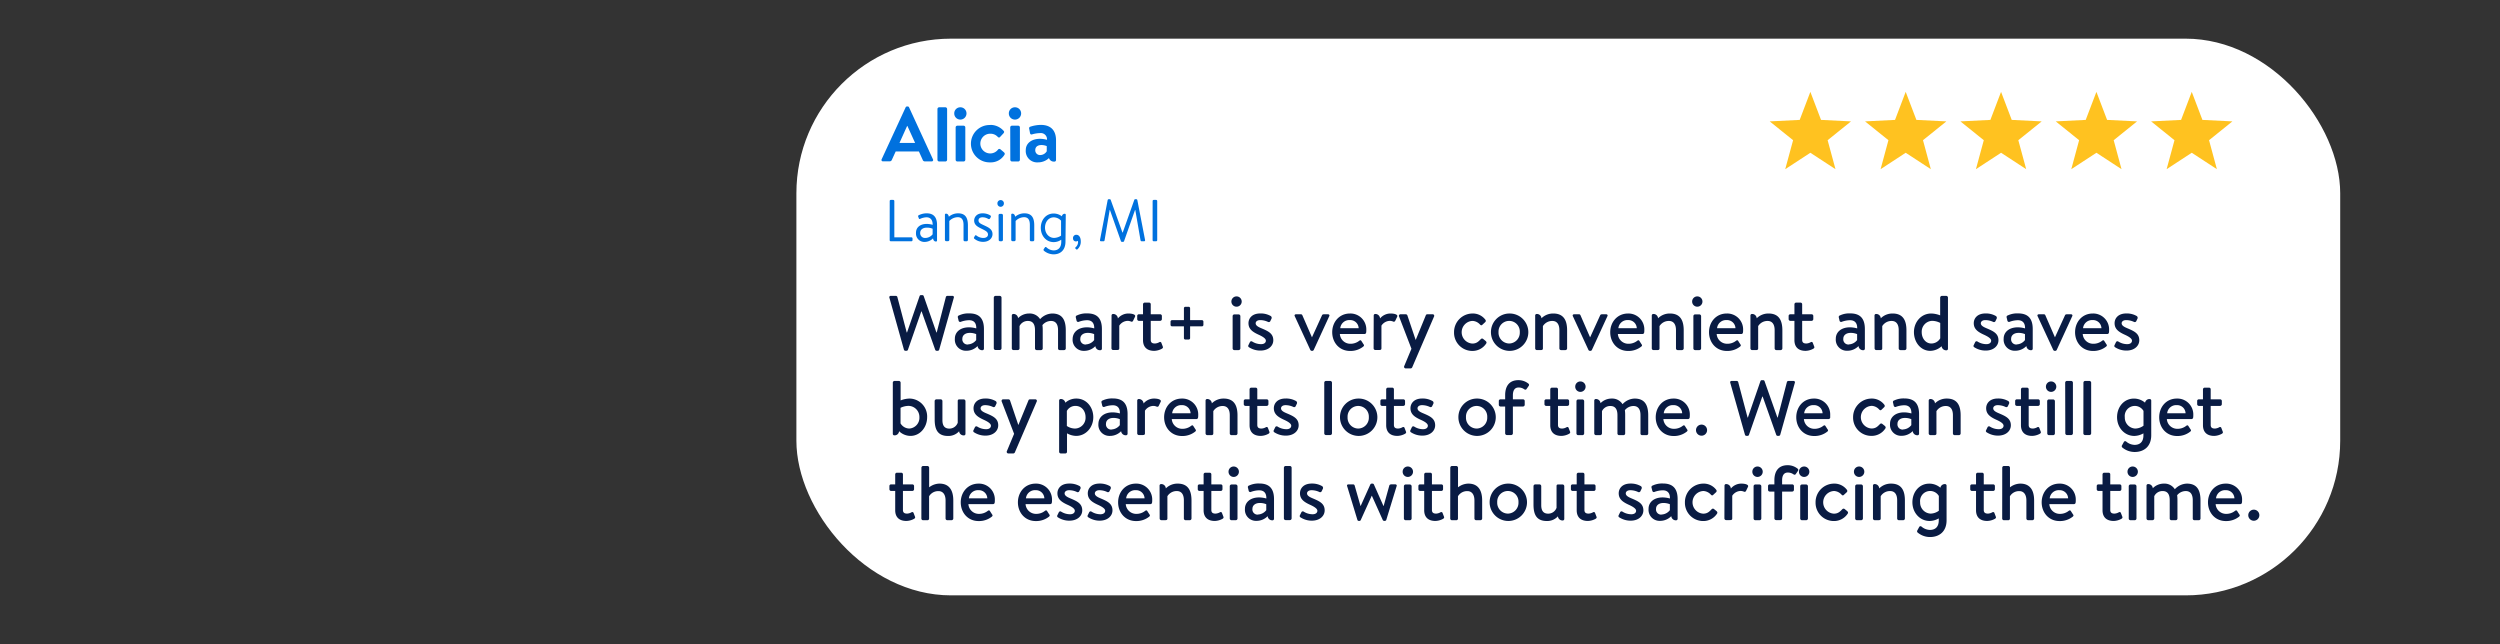 <svg xmlns="http://www.w3.org/2000/svg" viewBox="0 0 970 250"><rect x="0" y="0" width="970" height="250" fill="#333333" stroke="none"/><g id="Layer_2" data-name="Layer 2"><g id="_970x250_Reviews_Hero_G_F1" data-name="970x250_Reviews_Hero G_F1" style="isolation:isolate"><g id="Bubble"><g id="Content"><g id="BUBBLE-2" data-name="BUBBLE"><rect x="309" y="15" width="599" height="216" rx="60" fill="#fff"/></g><g id="Walmart_is_very_convenient_and_saves_busy_parents_lots_of_time" data-name="Walmart+ is very convenient and saves busy parents lots of time"><path d="M345.09,115.52a.52.52,0,0,1,.54-.72h2a.62.62,0,0,1,.54.42L351.81,129h.12l4.89-14.16a.54.54,0,0,1,.51-.33h.54a.54.54,0,0,1,.51.33L363.33,129h.12L367,115.22a.62.62,0,0,1,.54-.42h2a.52.52,0,0,1,.54.72l-5.67,20.16a.58.58,0,0,1-.54.42h-.48a.57.57,0,0,1-.51-.33l-5.28-14.91h-.15l-5.19,14.91a.57.57,0,0,1-.51.33h-.48a.58.58,0,0,1-.54-.42Z" fill="#091b43"/><path d="M376,127a10.66,10.66,0,0,1,2.79.42c.06-2.19-1-3.18-2.79-3.18a9.77,9.77,0,0,0-3.3.66.64.64,0,0,1-.78-.57l-.27-1.14a.63.63,0,0,1,.45-.81,8.52,8.52,0,0,1,4-.78c4.44,0,5.67,2.67,5.67,6.12v7.56a.59.59,0,0,1-.63.6,1.76,1.76,0,0,1-1.83-1.62,6,6,0,0,1-4.35,1.83,4.28,4.28,0,0,1-4.47-4.62C370.44,129,372.42,127,376,127Zm-.45,6.63a4.29,4.29,0,0,0,3.21-1.68v-2.31a6.3,6.3,0,0,0-2.52-.48c-1.62,0-2.85.84-2.85,2.28A2,2,0,0,0,375.54,133.67Z" fill="#091b43"/><path d="M385.59,115.46a.69.69,0,0,1,.66-.66h1.68a.71.71,0,0,1,.66.66v19.68a.69.69,0,0,1-.66.66h-1.68a.67.67,0,0,1-.66-.66Z" fill="#091b43"/><path d="M392.58,122.42a.59.59,0,0,1,.63-.6,1.75,1.75,0,0,1,1.8,1.62,6,6,0,0,1,4.32-1.8,4.74,4.74,0,0,1,4.23,2.19,6.59,6.59,0,0,1,4.68-2.19c4.23,0,5.28,2.94,5.28,6.54v7a.65.65,0,0,1-.66.66h-1.68a.63.63,0,0,1-.66-.66v-7.08c0-2.22-.84-3.57-2.73-3.57a4.32,4.32,0,0,0-3.33,1.62,13,13,0,0,1,.12,1.86v7.17a.66.66,0,0,1-.63.66h-1.71a.65.65,0,0,1-.66-.66v-7.08c0-2.25-.81-3.57-2.73-3.57a3.52,3.52,0,0,0-3.27,2v8.64a.69.69,0,0,1-.66.66h-1.68a.67.67,0,0,1-.66-.66Z" fill="#091b43"/><path d="M421.77,127a10.66,10.66,0,0,1,2.79.42c.06-2.19-1.05-3.18-2.79-3.18a9.77,9.77,0,0,0-3.3.66.64.64,0,0,1-.78-.57l-.27-1.14a.63.63,0,0,1,.45-.81,8.52,8.52,0,0,1,4-.78c4.44,0,5.67,2.67,5.67,6.12v7.56a.59.59,0,0,1-.63.6A1.76,1.76,0,0,1,425,134.3a6,6,0,0,1-4.35,1.83,4.28,4.28,0,0,1-4.47-4.62C416.22,129,418.2,127,421.77,127Zm-.45,6.63a4.29,4.29,0,0,0,3.21-1.68v-2.31a6.3,6.3,0,0,0-2.52-.48c-1.62,0-2.85.84-2.85,2.28A2,2,0,0,0,421.32,133.67Z" fill="#091b43"/><path d="M431.28,122.42a.59.59,0,0,1,.63-.6,1.82,1.82,0,0,1,1.83,1.74,5.27,5.27,0,0,1,4.11-1.92c1.32,0,3,.36,2.52,1.29l-.72,1.5a.6.6,0,0,1-.84.33,3.42,3.42,0,0,0-1.26-.27,4,4,0,0,0-3.27,1.86v8.79c0,.6-.39.66-1,.66h-1.38a.67.67,0,0,1-.66-.66Z" fill="#091b43"/><path d="M441.9,124.49a.67.67,0,0,1-.66-.66V122.6a.63.63,0,0,1,.66-.66h1.59v-3.87a.67.67,0,0,1,.66-.66h1.71a.64.64,0,0,1,.63.66v3.87h3.66a.65.65,0,0,1,.66.66v1.23a.69.69,0,0,1-.66.66h-3.66v7.38c0,1.17.75,1.41,1.65,1.41a3.85,3.85,0,0,0,1.68-.51.52.52,0,0,1,.81.3l.54,1.41c.15.36,0,.6-.33.81a6.6,6.6,0,0,1-3,.84c-3,0-4.35-1.68-4.35-4.14v-7.5Z" fill="#091b43"/><path d="M459.36,126.62h-4.62a.59.59,0,0,1-.57-.57v-1.26a.59.59,0,0,1,.57-.57h4.62v-4.65a.56.56,0,0,1,.57-.54h1.26a.56.56,0,0,1,.57.54v4.65h4.62a.56.56,0,0,1,.54.57v1.26a.56.56,0,0,1-.54.57h-4.62v4.59a.56.56,0,0,1-.57.54h-1.26a.56.56,0,0,1-.57-.54Z" fill="#091b43"/><path d="M477.78,117a2,2,0,0,1,2-2,2,2,0,1,1,0,4A2,2,0,0,1,477.78,117Zm.48,5.64a.69.69,0,0,1,.66-.66h1.68a.71.71,0,0,1,.66.66v12.54a.69.69,0,0,1-.66.66h-1.68a.67.67,0,0,1-.66-.66Z" fill="#091b43"/><path d="M484.59,134.72a.57.57,0,0,1-.24-.72l.63-1.29a.62.62,0,0,1,.9-.18,6.44,6.44,0,0,0,3.45,1c1.17,0,1.83-.57,1.83-1.35s-1.05-1.53-3-2.4c-2.13-1-3.75-2.1-3.75-4.38,0-1.74,1.23-3.78,4.59-3.78a7.74,7.74,0,0,1,4.05,1,.82.82,0,0,1,.3,1l-.48,1a.65.65,0,0,1-.9.27,7.19,7.19,0,0,0-3-.69c-1.2,0-1.77.6-1.77,1.23,0,.9,1,1.44,2.37,2,2.55,1.08,4.47,2,4.47,4.59,0,2.16-1.86,4-5,4A8,8,0,0,1,484.59,134.72Z" fill="#091b43"/><path d="M502.38,122.72c-.24-.42,0-.78.51-.78h1.83a.6.6,0,0,1,.6.39l3.69,8.49h.06l3.87-8.49c.18-.39.54-.39.93-.39h1.35c.51,0,.75.36.51.78l-6,13.05a.62.62,0,0,1-.57.36H509a.67.67,0,0,1-.6-.36Z" fill="#091b43"/><path d="M523.8,121.64a6.17,6.17,0,0,1,6.33,6.36c0,.24,0,.72-.06,1a.65.65,0,0,1-.63.6h-9.57a4.05,4.05,0,0,0,4.14,3.78,5.38,5.38,0,0,0,3.39-1.17c.3-.21.57-.3.81.06l.81,1.26c.24.3.36.57-.06.93a7.94,7.94,0,0,1-5.13,1.71c-4.2,0-6.93-3.3-6.93-7.26S519.63,121.64,523.8,121.64Zm3.36,5.7a3.27,3.27,0,0,0-3.42-3.15,3.52,3.52,0,0,0-3.72,3.15Z" fill="#091b43"/><path d="M533,122.42a.59.59,0,0,1,.63-.6,1.82,1.82,0,0,1,1.83,1.74,5.27,5.27,0,0,1,4.11-1.92c1.32,0,3,.36,2.52,1.29l-.72,1.5a.6.6,0,0,1-.84.33,3.42,3.42,0,0,0-1.26-.27,4,4,0,0,0-3.27,1.86v8.79c0,.6-.39.66-1,.66h-1.38a.67.67,0,0,1-.66-.66Z" fill="#091b43"/><path d="M542.85,122.84a.61.61,0,0,1,.6-.9h2a.69.69,0,0,1,.6.39l3.21,9.51h.06l3.9-9.51c.12-.33.39-.39.72-.39h1.86a.6.6,0,0,1,.6.9l-8.46,19.68a.7.7,0,0,1-.57.42h-1.92a.63.63,0,0,1-.6-.93l2.79-6.69Z" fill="#091b43"/><path d="M571.32,121.64a6.08,6.08,0,0,1,5,2.4.69.69,0,0,1-.12,1l-1.08,1c-.39.36-.66.09-.9-.15a4.18,4.18,0,0,0-2.85-1.38,4.4,4.4,0,0,0-.09,8.79c1.8,0,2.52-1,3.27-1.71a.64.64,0,0,1,.93-.06l.93.75c.33.3.48.63.24,1a6.33,6.33,0,0,1-5.4,2.88,7.07,7.07,0,0,1-7.08-7.23A7.2,7.2,0,0,1,571.32,121.64Z" fill="#091b43"/><path d="M585.57,121.64a7.25,7.25,0,1,1-7.08,7.2A7.19,7.19,0,0,1,585.57,121.64Zm0,11.64a4.2,4.2,0,0,0,4.11-4.44,4.13,4.13,0,1,0-8.25,0A4.2,4.2,0,0,0,585.57,133.28Z" fill="#091b43"/><path d="M595.65,122.42a.59.59,0,0,1,.63-.6,1.76,1.76,0,0,1,1.8,1.68,6.39,6.39,0,0,1,4.59-1.86c4.23,0,5.37,2.94,5.37,6.54v7a.69.69,0,0,1-.66.66H605.7a.67.67,0,0,1-.66-.66v-7.08c0-2.25-.93-3.57-2.73-3.57a4.22,4.22,0,0,0-3.66,2v8.64c0,.45-.24.66-.81.66h-1.53a.67.67,0,0,1-.66-.66Z" fill="#091b43"/><path d="M610.29,122.72c-.24-.42,0-.78.51-.78h1.83a.6.6,0,0,1,.6.39l3.69,8.49H617l3.87-8.49c.18-.39.54-.39.93-.39h1.35c.51,0,.75.36.51.78l-6,13.05a.62.62,0,0,1-.57.36h-.18a.67.67,0,0,1-.6-.36Z" fill="#091b43"/><path d="M631.71,121.64A6.17,6.17,0,0,1,638,128c0,.24,0,.72-.06,1a.65.65,0,0,1-.63.6h-9.57a4.05,4.05,0,0,0,4.14,3.78,5.38,5.38,0,0,0,3.39-1.17c.3-.21.57-.3.81.06l.81,1.26c.24.3.36.57-.06.93a7.94,7.94,0,0,1-5.13,1.71c-4.2,0-6.93-3.3-6.93-7.26S627.54,121.64,631.71,121.64Zm3.36,5.7a3.27,3.27,0,0,0-3.42-3.15,3.52,3.52,0,0,0-3.72,3.15Z" fill="#091b43"/><path d="M640.89,122.42a.59.59,0,0,1,.63-.6,1.76,1.76,0,0,1,1.8,1.68,6.39,6.39,0,0,1,4.59-1.86c4.23,0,5.37,2.94,5.37,6.54v7a.69.69,0,0,1-.66.66h-1.68a.67.67,0,0,1-.66-.66v-7.08c0-2.25-.93-3.57-2.73-3.57a4.22,4.22,0,0,0-3.66,2v8.64c0,.45-.24.66-.81.66h-1.53a.67.67,0,0,1-.66-.66Z" fill="#091b43"/><path d="M656.55,117a2,2,0,0,1,2-2,2,2,0,1,1,0,4A2,2,0,0,1,656.55,117Zm.48,5.64a.69.69,0,0,1,.66-.66h1.68a.71.71,0,0,1,.66.66v12.54a.69.69,0,0,1-.66.66h-1.68a.67.67,0,0,1-.66-.66Z" fill="#091b43"/><path d="M670,121.64a6.17,6.17,0,0,1,6.33,6.36c0,.24,0,.72-.06,1a.65.65,0,0,1-.63.6h-9.57a4.05,4.05,0,0,0,4.14,3.78,5.38,5.38,0,0,0,3.39-1.17c.3-.21.57-.3.81.06l.81,1.26c.24.3.36.57-.06.93a7.94,7.94,0,0,1-5.13,1.71c-4.2,0-6.93-3.3-6.93-7.26S665.82,121.64,670,121.64Zm3.36,5.7a3.27,3.27,0,0,0-3.42-3.15,3.52,3.52,0,0,0-3.72,3.15Z" fill="#091b43"/><path d="M679.17,122.42a.59.59,0,0,1,.63-.6,1.76,1.76,0,0,1,1.8,1.68,6.39,6.39,0,0,1,4.59-1.86c4.23,0,5.37,2.94,5.37,6.54v7a.69.69,0,0,1-.66.66h-1.68a.67.67,0,0,1-.66-.66v-7.08c0-2.25-.93-3.57-2.73-3.57a4.22,4.22,0,0,0-3.66,2v8.64c0,.45-.24.66-.81.66h-1.53a.67.67,0,0,1-.66-.66Z" fill="#091b43"/><path d="M694.65,124.49a.67.67,0,0,1-.66-.66V122.6a.63.63,0,0,1,.66-.66h1.59v-3.87a.67.67,0,0,1,.66-.66h1.71a.64.64,0,0,1,.63.66v3.87h3.66a.65.65,0,0,1,.66.66v1.23a.69.69,0,0,1-.66.66h-3.66v7.38c0,1.17.75,1.41,1.65,1.41a3.89,3.89,0,0,0,1.68-.51.52.52,0,0,1,.81.3l.54,1.41c.15.36,0,.6-.34.81a6.52,6.52,0,0,1-3,.84c-3,0-4.34-1.68-4.34-4.14v-7.5Z" fill="#091b43"/><path d="M717.8,127a10.56,10.56,0,0,1,2.79.42c.06-2.19-1.05-3.18-2.79-3.18a9.77,9.77,0,0,0-3.3.66.64.64,0,0,1-.78-.57l-.26-1.14a.63.63,0,0,1,.45-.81,8.43,8.43,0,0,1,4-.78c4.43,0,5.66,2.67,5.66,6.12v7.56a.59.59,0,0,1-.63.6,1.76,1.76,0,0,1-1.83-1.62,6,6,0,0,1-4.35,1.83,4.28,4.28,0,0,1-4.47-4.62C712.25,129,714.24,127,717.8,127Zm-.45,6.63a4.29,4.29,0,0,0,3.21-1.68v-2.31a6.3,6.3,0,0,0-2.52-.48c-1.62,0-2.84.84-2.84,2.28A2,2,0,0,0,717.35,133.67Z" fill="#091b43"/><path d="M727.31,122.42a.59.59,0,0,1,.63-.6,1.76,1.76,0,0,1,1.8,1.68,6.39,6.39,0,0,1,4.59-1.86c4.23,0,5.37,2.94,5.37,6.54v7a.69.69,0,0,1-.66.66h-1.68a.67.67,0,0,1-.66-.66v-7.08c0-2.25-.93-3.57-2.73-3.57a4.22,4.22,0,0,0-3.66,2v8.64c0,.45-.24.66-.81.66H728a.67.67,0,0,1-.66-.66Z" fill="#091b43"/><path d="M749.3,121.64a10,10,0,0,1,3.48.72v-6.9a.71.71,0,0,1,.66-.66h1.71a.69.69,0,0,1,.66.66v19.86a.59.59,0,0,1-.63.6,1.76,1.76,0,0,1-1.83-1.59,6.64,6.64,0,0,1-4.41,1.8c-3.66,0-6.33-3.3-6.33-7.26S745.46,121.64,749.3,121.64Zm.06,11.64a4,4,0,0,0,3.45-2V125.3a6.91,6.91,0,0,0-3.18-.81,4.2,4.2,0,0,0-4,4.38C745.61,131.21,747.14,133.28,749.36,133.28Z" fill="#091b43"/><path d="M766,134.72a.57.57,0,0,1-.24-.72l.63-1.29a.62.62,0,0,1,.9-.18,6.44,6.44,0,0,0,3.45,1c1.17,0,1.83-.57,1.83-1.35s-1.05-1.53-3-2.4c-2.13-1-3.75-2.1-3.75-4.38,0-1.74,1.23-3.78,4.59-3.78a7.74,7.74,0,0,1,4,1,.82.82,0,0,1,.3,1l-.48,1a.65.65,0,0,1-.9.27,7.19,7.19,0,0,0-3-.69c-1.2,0-1.77.6-1.77,1.23,0,.9,1,1.44,2.37,2,2.55,1.08,4.47,2,4.47,4.59,0,2.16-1.86,4-4.95,4A8,8,0,0,1,766,134.72Z" fill="#091b43"/><path d="M782.93,127a10.66,10.66,0,0,1,2.79.42c.06-2.19-1.05-3.18-2.79-3.18a9.77,9.77,0,0,0-3.3.66.64.64,0,0,1-.78-.57l-.27-1.14a.63.63,0,0,1,.45-.81,8.52,8.52,0,0,1,4-.78c4.44,0,5.67,2.67,5.67,6.12v7.56a.59.59,0,0,1-.63.6,1.76,1.76,0,0,1-1.83-1.62,6,6,0,0,1-4.35,1.83,4.28,4.28,0,0,1-4.47-4.62C777.38,129,779.36,127,782.93,127Zm-.45,6.63a4.29,4.29,0,0,0,3.21-1.68v-2.31a6.3,6.3,0,0,0-2.52-.48c-1.62,0-2.85.84-2.85,2.28A2,2,0,0,0,782.48,133.67Z" fill="#091b43"/><path d="M790.61,122.72c-.24-.42,0-.78.51-.78H793a.6.6,0,0,1,.6.39l3.69,8.49h.06l3.87-8.49c.18-.39.54-.39.93-.39h1.35c.51,0,.75.36.51.78l-6,13.05a.62.62,0,0,1-.57.36h-.18a.67.67,0,0,1-.6-.36Z" fill="#091b43"/><path d="M812,121.64a6.17,6.17,0,0,1,6.33,6.36c0,.24,0,.72-.06,1a.65.65,0,0,1-.63.6H808.1a4.05,4.05,0,0,0,4.14,3.78,5.38,5.38,0,0,0,3.39-1.17c.3-.21.57-.3.81.06l.81,1.26c.24.3.36.57-.06.93a7.94,7.94,0,0,1-5.13,1.71c-4.2,0-6.93-3.3-6.93-7.26S807.86,121.64,812,121.64Zm3.36,5.7a3.27,3.27,0,0,0-3.42-3.15,3.52,3.52,0,0,0-3.72,3.15Z" fill="#091b43"/><path d="M820.64,134.72a.57.57,0,0,1-.24-.72l.63-1.29a.62.62,0,0,1,.9-.18,6.44,6.44,0,0,0,3.45,1c1.17,0,1.83-.57,1.83-1.35s-1.05-1.53-3-2.4c-2.13-1-3.75-2.1-3.75-4.38,0-1.74,1.23-3.78,4.59-3.78a7.74,7.74,0,0,1,4,1,.82.82,0,0,1,.3,1l-.48,1a.65.65,0,0,1-.9.27,7.19,7.19,0,0,0-3-.69c-1.2,0-1.77.6-1.77,1.23,0,.9,1,1.44,2.37,2,2.55,1.08,4.47,2,4.47,4.59,0,2.16-1.86,4-4.95,4A8,8,0,0,1,820.64,134.72Z" fill="#091b43"/><path d="M346.41,148.46a.69.69,0,0,1,.66-.66h1.71a.71.71,0,0,1,.66.66v6.9a10,10,0,0,1,3.48-.72,6.94,6.94,0,0,1,6.81,7.23c0,4-2.82,7.26-6.45,7.26a6.43,6.43,0,0,1-4.44-1.83,1.73,1.73,0,0,1-1.8,1.62.59.59,0,0,1-.63-.6Zm3,15.81a4,4,0,0,0,3.42,2,4.17,4.17,0,0,0,3.9-4.41,4.3,4.3,0,0,0-4.14-4.38,7.33,7.33,0,0,0-3.18.75Z" fill="#091b43"/><path d="M362.64,155.6a.71.71,0,0,1,.66-.66H365a.69.69,0,0,1,.66.66V163c0,2.28.93,3.3,2.7,3.3a3.43,3.43,0,0,0,3.24-2.28v-8.4c0-.57.27-.66.78-.66h1.53a.71.71,0,0,1,.69.66v12.72a.59.59,0,0,1-.63.6,1.76,1.76,0,0,1-1.83-1.62,5.57,5.57,0,0,1-4.32,1.83c-4.14,0-5.16-2.73-5.16-6.36Z" fill="#091b43"/><path d="M377.91,167.72a.57.57,0,0,1-.24-.72l.63-1.29a.62.62,0,0,1,.9-.18,6.44,6.44,0,0,0,3.45,1c1.17,0,1.83-.57,1.83-1.35s-1.05-1.53-3-2.4c-2.13-1-3.75-2.1-3.75-4.38,0-1.74,1.23-3.78,4.59-3.78a7.74,7.74,0,0,1,4,1,.82.82,0,0,1,.3,1l-.48,1a.65.65,0,0,1-.9.27,7.19,7.19,0,0,0-3-.69c-1.2,0-1.77.6-1.77,1.23,0,.9,1,1.44,2.37,2,2.55,1.08,4.47,2,4.47,4.59,0,2.16-1.86,4-4.95,4A8,8,0,0,1,377.91,167.72Z" fill="#091b43"/><path d="M388.68,155.84a.61.61,0,0,1,.6-.9h2a.69.69,0,0,1,.6.39l3.21,9.51h.06l3.9-9.51c.12-.33.39-.39.72-.39h1.86a.6.6,0,0,1,.6.9l-8.46,19.68a.7.7,0,0,1-.57.42h-1.92a.63.63,0,0,1-.6-.93l2.79-6.69Z" fill="#091b43"/><path d="M414,175.28a.65.65,0,0,1-.72.66h-1.68a.67.67,0,0,1-.66-.66V155.42a.59.59,0,0,1,.63-.6,1.73,1.73,0,0,1,1.77,1.44,6.32,6.32,0,0,1,4.32-1.62c3.81,0,6.54,3.27,6.54,7.23s-2.88,7.26-6.66,7.26a7.5,7.5,0,0,1-3.54-1Zm-.06-10a5.81,5.81,0,0,0,3.21,1,4.2,4.2,0,0,0,4.05-4.41c0-2.46-1.56-4.38-3.93-4.38a3.77,3.77,0,0,0-3.33,1.95Z" fill="#091b43"/><path d="M431.73,160a10.66,10.66,0,0,1,2.79.42c.06-2.19-1-3.18-2.79-3.18a9.77,9.77,0,0,0-3.3.66.64.64,0,0,1-.78-.57l-.27-1.14a.63.63,0,0,1,.45-.81,8.52,8.52,0,0,1,4-.78c4.44,0,5.67,2.67,5.67,6.12v7.56a.59.59,0,0,1-.63.6A1.76,1.76,0,0,1,435,167.3a6,6,0,0,1-4.35,1.83,4.28,4.28,0,0,1-4.47-4.62C426.18,162,428.16,160,431.73,160Zm-.45,6.63a4.29,4.29,0,0,0,3.21-1.68v-2.31a6.3,6.3,0,0,0-2.52-.48c-1.62,0-2.85.84-2.85,2.28A2,2,0,0,0,431.28,166.67Z" fill="#091b43"/><path d="M441.24,155.42a.59.59,0,0,1,.63-.6,1.82,1.82,0,0,1,1.83,1.74,5.27,5.27,0,0,1,4.11-1.92c1.32,0,3,.36,2.52,1.29l-.72,1.5a.6.6,0,0,1-.84.33,3.42,3.42,0,0,0-1.26-.27,4,4,0,0,0-3.27,1.86v8.79c0,.6-.39.66-1,.66H441.9a.67.67,0,0,1-.66-.66Z" fill="#091b43"/><path d="M458.58,154.64a6.17,6.17,0,0,1,6.33,6.36c0,.24,0,.72-.06,1a.65.65,0,0,1-.63.6h-9.57a4.05,4.05,0,0,0,4.14,3.78,5.38,5.38,0,0,0,3.39-1.17c.3-.21.57-.3.81.06l.81,1.26c.24.3.36.57-.06.93a7.94,7.94,0,0,1-5.13,1.71c-4.2,0-6.93-3.3-6.93-7.26S454.41,154.64,458.58,154.64Zm3.36,5.7a3.27,3.27,0,0,0-3.42-3.15,3.52,3.52,0,0,0-3.72,3.15Z" fill="#091b43"/><path d="M467.76,155.42a.59.59,0,0,1,.63-.6,1.76,1.76,0,0,1,1.8,1.68,6.39,6.39,0,0,1,4.59-1.86c4.23,0,5.37,2.94,5.37,6.54v7a.69.69,0,0,1-.66.66h-1.68a.67.67,0,0,1-.66-.66v-7.08c0-2.25-.93-3.57-2.73-3.57a4.22,4.22,0,0,0-3.66,2v8.64c0,.45-.24.66-.81.66h-1.53a.67.67,0,0,1-.66-.66Z" fill="#091b43"/><path d="M483.24,157.49a.67.67,0,0,1-.66-.66V155.6a.63.63,0,0,1,.66-.66h1.59v-3.87a.67.67,0,0,1,.66-.66h1.71a.64.64,0,0,1,.63.66v3.87h3.66a.65.65,0,0,1,.66.66v1.23a.69.69,0,0,1-.66.66h-3.66v7.38c0,1.17.75,1.41,1.65,1.41a3.85,3.85,0,0,0,1.68-.51.52.52,0,0,1,.81.3l.54,1.41c.15.36,0,.6-.33.81a6.6,6.6,0,0,1-3,.84c-3,0-4.35-1.68-4.35-4.14v-7.5Z" fill="#091b43"/><path d="M494.43,167.72a.57.57,0,0,1-.24-.72l.63-1.29a.62.62,0,0,1,.9-.18,6.44,6.44,0,0,0,3.45,1c1.17,0,1.83-.57,1.83-1.35s-1.05-1.53-3-2.4c-2.13-1-3.75-2.1-3.75-4.38,0-1.74,1.23-3.78,4.59-3.78a7.74,7.74,0,0,1,4.05,1,.82.82,0,0,1,.3,1l-.48,1a.65.65,0,0,1-.9.27,7.19,7.19,0,0,0-3-.69c-1.2,0-1.77.6-1.77,1.23,0,.9,1,1.44,2.37,2,2.55,1.08,4.47,2,4.47,4.59,0,2.16-1.86,4-4.95,4A8,8,0,0,1,494.43,167.72Z" fill="#091b43"/><path d="M513.81,148.46a.69.69,0,0,1,.66-.66h1.68a.71.71,0,0,1,.66.66v19.68a.69.69,0,0,1-.66.66h-1.68a.67.67,0,0,1-.66-.66Z" fill="#091b43"/><path d="M527,154.64a7.25,7.25,0,1,1-7.08,7.2A7.19,7.19,0,0,1,527,154.64Zm0,11.64a4.2,4.2,0,0,0,4.11-4.44,4.13,4.13,0,1,0-8.25,0A4.2,4.2,0,0,0,527,166.28Z" fill="#091b43"/><path d="M536.25,157.49a.67.67,0,0,1-.66-.66V155.6a.63.63,0,0,1,.66-.66h1.59v-3.87a.67.67,0,0,1,.66-.66h1.71a.64.64,0,0,1,.63.66v3.87h3.66a.65.65,0,0,1,.66.66v1.23a.69.69,0,0,1-.66.66h-3.66v7.38c0,1.17.75,1.41,1.65,1.41a3.85,3.85,0,0,0,1.68-.51.52.52,0,0,1,.81.3l.54,1.41c.15.36,0,.6-.33.81a6.6,6.6,0,0,1-3,.84c-3,0-4.35-1.68-4.35-4.14v-7.5Z" fill="#091b43"/><path d="M547.44,167.72a.57.57,0,0,1-.24-.72l.63-1.29a.62.62,0,0,1,.9-.18,6.44,6.44,0,0,0,3.45,1c1.17,0,1.83-.57,1.83-1.35s-1-1.53-3-2.4c-2.13-1-3.75-2.1-3.75-4.38,0-1.74,1.23-3.78,4.59-3.78a7.74,7.74,0,0,1,4,1,.82.82,0,0,1,.3,1l-.48,1a.65.65,0,0,1-.9.27,7.19,7.19,0,0,0-3-.69c-1.2,0-1.77.6-1.77,1.23,0,.9,1,1.44,2.37,2,2.55,1.08,4.47,2,4.47,4.59,0,2.16-1.86,4-5,4A8,8,0,0,1,547.44,167.72Z" fill="#091b43"/><path d="M572.94,154.64a7.25,7.25,0,1,1-7.08,7.2A7.19,7.19,0,0,1,572.94,154.64Zm0,11.64a4.2,4.2,0,0,0,4.11-4.44,4.13,4.13,0,1,0-8.25,0A4.2,4.2,0,0,0,572.94,166.28Z" fill="#091b43"/><path d="M584,157.73h-1.8a.67.67,0,0,1-.66-.66V155.6a.63.63,0,0,1,.66-.66H584v-1.59c0-3.72,1.77-5.85,5.13-5.85a6.12,6.12,0,0,1,3.93,1.38.61.61,0,0,1,.12.78l-.87,1.26c-.21.33-.54.36-.9.12a3.68,3.68,0,0,0-2.22-.69c-1.56,0-2.19,1.26-2.19,3v1.59h3.93a.65.65,0,0,1,.66.66v1.47a.69.69,0,0,1-.66.66H587v10.41a.69.69,0,0,1-.66.66h-1.68a.69.69,0,0,1-.66-.66Z" fill="#091b43"/><path d="M599.91,157.49a.67.67,0,0,1-.66-.66V155.6a.63.63,0,0,1,.66-.66h1.59v-3.87a.67.67,0,0,1,.66-.66h1.71a.64.64,0,0,1,.63.66v3.87h3.66a.65.65,0,0,1,.66.66v1.23a.69.69,0,0,1-.66.66H604.5v7.38c0,1.17.75,1.41,1.65,1.41a3.85,3.85,0,0,0,1.68-.51.52.52,0,0,1,.81.3l.54,1.41c.15.36,0,.6-.33.81a6.6,6.6,0,0,1-3,.84c-3,0-4.35-1.68-4.35-4.14v-7.5Z" fill="#091b43"/><path d="M611.19,150a2,2,0,0,1,2-2,2,2,0,1,1,0,4.05A2,2,0,0,1,611.19,150Zm.48,5.64a.69.69,0,0,1,.66-.66H614a.71.71,0,0,1,.66.66v12.54a.69.69,0,0,1-.66.66h-1.68a.67.67,0,0,1-.66-.66Z" fill="#091b43"/><path d="M618.57,155.42a.59.59,0,0,1,.63-.6,1.75,1.75,0,0,1,1.8,1.62,6,6,0,0,1,4.32-1.8,4.74,4.74,0,0,1,4.23,2.19,6.59,6.59,0,0,1,4.68-2.19c4.23,0,5.28,2.94,5.28,6.54v7a.65.65,0,0,1-.66.66h-1.68a.63.63,0,0,1-.66-.66v-7.08c0-2.22-.84-3.57-2.73-3.57a4.32,4.32,0,0,0-3.33,1.62,13,13,0,0,1,.12,1.86v7.17a.66.66,0,0,1-.63.66h-1.71a.65.65,0,0,1-.66-.66v-7.08c0-2.25-.81-3.57-2.73-3.57a3.52,3.52,0,0,0-3.27,2v8.64a.69.69,0,0,1-.66.66h-1.68a.67.67,0,0,1-.66-.66Z" fill="#091b43"/><path d="M649.32,154.64a6.17,6.17,0,0,1,6.33,6.36c0,.24,0,.72-.06,1a.65.65,0,0,1-.63.6h-9.57a4.05,4.05,0,0,0,4.14,3.78,5.38,5.38,0,0,0,3.39-1.17c.3-.21.57-.3.81.06l.81,1.26c.24.3.36.57-.06.93a7.94,7.94,0,0,1-5.13,1.71c-4.2,0-6.93-3.3-6.93-7.26S645.15,154.64,649.32,154.64Zm3.36,5.7a3.27,3.27,0,0,0-3.42-3.15,3.52,3.52,0,0,0-3.72,3.15Z" fill="#091b43"/><path d="M660.15,164.75a2.15,2.15,0,1,1-2.1,2.16A2.15,2.15,0,0,1,660.15,164.75Z" fill="#091b43"/><path d="M671.34,148.52a.52.52,0,0,1,.54-.72h2a.62.62,0,0,1,.54.42L678.06,162h.12l4.89-14.16a.54.54,0,0,1,.51-.33h.54a.54.54,0,0,1,.51.33l5,14.16h.12l3.57-13.77a.62.62,0,0,1,.54-.42h2a.52.52,0,0,1,.54.72l-5.67,20.16a.59.59,0,0,1-.54.42h-.48a.57.57,0,0,1-.51-.33l-5.28-14.91h-.15l-5.19,14.91a.57.57,0,0,1-.51.33h-.48a.58.58,0,0,1-.54-.42Z" fill="#091b43"/><path d="M703.8,154.64a6.17,6.17,0,0,1,6.32,6.36c0,.24,0,.72,0,1a.65.65,0,0,1-.63.6h-9.57a4.05,4.05,0,0,0,4.14,3.78,5.38,5.38,0,0,0,3.39-1.17c.3-.21.57-.3.81.06l.81,1.26c.24.3.36.57-.06.93a7.94,7.94,0,0,1-5.13,1.71c-4.2,0-6.93-3.3-6.93-7.26S699.63,154.64,703.8,154.64Zm3.36,5.7a3.27,3.27,0,0,0-3.42-3.15,3.52,3.52,0,0,0-3.72,3.15Z" fill="#091b43"/><path d="M726.12,154.64a6.08,6.08,0,0,1,5,2.4.7.7,0,0,1-.12,1L730,159c-.4.36-.67.09-.91-.15a4.15,4.15,0,0,0-2.84-1.38,4.4,4.4,0,0,0-.09,8.79c1.8,0,2.51-1,3.26-1.71a.64.64,0,0,1,.93-.06l.94.75c.33.3.47.63.23,1a6.31,6.31,0,0,1-5.4,2.88A7.06,7.06,0,0,1,719,161.9,7.2,7.2,0,0,1,726.12,154.64Z" fill="#091b43"/><path d="M738.83,160a10.66,10.66,0,0,1,2.79.42c.06-2.19-1-3.18-2.79-3.18a9.7,9.7,0,0,0-3.29.66.65.65,0,0,1-.79-.57l-.26-1.14a.62.62,0,0,1,.44-.81,8.52,8.52,0,0,1,4-.78c4.44,0,5.67,2.67,5.67,6.12v7.56a.59.59,0,0,1-.63.6,1.77,1.77,0,0,1-1.83-1.62,6,6,0,0,1-4.35,1.83,4.27,4.27,0,0,1-4.46-4.62C733.29,162,735.26,160,738.83,160Zm-.45,6.63a4.29,4.29,0,0,0,3.21-1.68v-2.31a6.23,6.23,0,0,0-2.51-.48c-1.62,0-2.86.84-2.86,2.28A2,2,0,0,0,738.38,166.67Z" fill="#091b43"/><path d="M748.34,155.42a.59.59,0,0,1,.63-.6,1.76,1.76,0,0,1,1.8,1.68,6.39,6.39,0,0,1,4.59-1.86c4.23,0,5.37,2.94,5.37,6.54v7a.69.69,0,0,1-.66.66h-1.68a.67.67,0,0,1-.66-.66v-7.08c0-2.25-.93-3.57-2.73-3.57a4.22,4.22,0,0,0-3.66,2v8.64c0,.45-.24.66-.81.66H749a.67.67,0,0,1-.66-.66Z" fill="#091b43"/><path d="M770.81,167.72a.57.57,0,0,1-.24-.72l.63-1.29a.62.62,0,0,1,.9-.18,6.44,6.44,0,0,0,3.45,1c1.17,0,1.83-.57,1.83-1.35s-1-1.53-3-2.4c-2.13-1-3.75-2.1-3.75-4.38,0-1.74,1.23-3.78,4.59-3.78a7.74,7.74,0,0,1,4,1,.82.82,0,0,1,.3,1l-.48,1a.65.65,0,0,1-.9.27,7.19,7.19,0,0,0-3-.69c-1.2,0-1.77.6-1.77,1.23,0,.9,1,1.44,2.37,2,2.55,1.08,4.47,2,4.47,4.59,0,2.16-1.86,4-5,4A8,8,0,0,1,770.81,167.72Z" fill="#091b43"/><path d="M782.54,157.49a.67.67,0,0,1-.66-.66V155.6a.63.63,0,0,1,.66-.66h1.59v-3.87a.67.67,0,0,1,.66-.66h1.71a.64.64,0,0,1,.63.66v3.87h3.66a.65.65,0,0,1,.66.66v1.23a.69.69,0,0,1-.66.66h-3.66v7.38c0,1.17.75,1.41,1.65,1.41a3.85,3.85,0,0,0,1.68-.51.52.52,0,0,1,.81.3l.54,1.41c.15.36,0,.6-.33.81a6.6,6.6,0,0,1-3,.84c-3,0-4.35-1.68-4.35-4.14v-7.5Z" fill="#091b43"/><path d="M793.82,150a2,2,0,0,1,2-2,2,2,0,1,1,0,4.05A2,2,0,0,1,793.82,150Zm.48,5.64a.69.69,0,0,1,.66-.66h1.68a.71.71,0,0,1,.66.66v12.54a.69.69,0,0,1-.66.66H795a.67.67,0,0,1-.66-.66Z" fill="#091b43"/><path d="M801.29,148.46a.69.69,0,0,1,.66-.66h1.68a.71.71,0,0,1,.66.66v19.68a.69.69,0,0,1-.66.66H802a.67.67,0,0,1-.66-.66Z" fill="#091b43"/><path d="M808.37,148.46a.69.69,0,0,1,.66-.66h1.68a.71.71,0,0,1,.66.66v19.68a.69.69,0,0,1-.66.66H809a.67.67,0,0,1-.66-.66Z" fill="#091b43"/><path d="M834.68,168.89c0,4.32-2.79,6.48-6.42,6.48a7.49,7.49,0,0,1-4.8-1.74.64.64,0,0,1-.15-.78l.72-1.32a.59.59,0,0,1,.93-.21,5.21,5.21,0,0,0,3.24,1.29c1.83,0,3.45-.9,3.45-3.72v-.75a7.39,7.39,0,0,1-3.54,1c-3.78,0-6.69-3.21-6.69-7.26s2.73-7.23,6.54-7.23a6.59,6.59,0,0,1,4.32,1.59,1.73,1.73,0,0,1,1.77-1.41.59.59,0,0,1,.63.6Zm-6.21-2.61a5.64,5.64,0,0,0,3.21-1.11v-5.73a3.91,3.91,0,0,0-7.26,2.43A4.27,4.27,0,0,0,828.47,166.28Z" fill="#091b43"/><path d="M844.64,154.64A6.17,6.17,0,0,1,851,161c0,.24,0,.72-.06,1a.65.65,0,0,1-.63.6h-9.57a4.05,4.05,0,0,0,4.14,3.78,5.38,5.38,0,0,0,3.39-1.17c.3-.21.57-.3.81.06l.81,1.26c.24.3.36.57-.06.93a7.94,7.94,0,0,1-5.13,1.71c-4.2,0-6.93-3.3-6.93-7.26S840.47,154.64,844.64,154.64Zm3.36,5.7a3.27,3.27,0,0,0-3.42-3.15,3.52,3.52,0,0,0-3.72,3.15Z" fill="#091b43"/><path d="M853.16,157.49a.67.67,0,0,1-.66-.66V155.6a.63.63,0,0,1,.66-.66h1.59v-3.87a.67.67,0,0,1,.66-.66h1.71a.64.64,0,0,1,.63.66v3.87h3.66a.65.65,0,0,1,.66.66v1.23a.69.69,0,0,1-.66.66h-3.66v7.38c0,1.17.75,1.41,1.65,1.41a3.85,3.85,0,0,0,1.68-.51.52.52,0,0,1,.81.3l.54,1.41c.15.36,0,.6-.33.81a6.6,6.6,0,0,1-3,.84c-3,0-4.35-1.68-4.35-4.14v-7.5Z" fill="#091b43"/><path d="M345.75,190.49a.67.67,0,0,1-.66-.66V188.6a.63.63,0,0,1,.66-.66h1.59v-3.87a.67.67,0,0,1,.66-.66h1.71a.64.64,0,0,1,.63.66v3.87H354a.65.65,0,0,1,.66.66v1.23a.69.69,0,0,1-.66.66h-3.66v7.38c0,1.17.75,1.41,1.65,1.41a3.85,3.85,0,0,0,1.68-.51.52.52,0,0,1,.81.3l.54,1.41c.15.36,0,.6-.33.81a6.6,6.6,0,0,1-3,.84c-3,0-4.35-1.68-4.35-4.14v-7.5Z" fill="#091b43"/><path d="M357.51,181.46a.69.69,0,0,1,.66-.66h1.68a.71.71,0,0,1,.66.66v7.62a6.7,6.7,0,0,1,4-1.44c3.93,0,5.37,2.76,5.37,6.54v7a.69.69,0,0,1-.66.66h-1.68a.67.67,0,0,1-.66-.66v-7c0-2.28-1-3.63-2.76-3.63a4.13,4.13,0,0,0-3.63,2v8.64a.64.64,0,0,1-.69.66h-1.65a.67.67,0,0,1-.66-.66Z" fill="#091b43"/><path d="M379.71,187.64A6.17,6.17,0,0,1,386,194c0,.24,0,.72-.06,1a.65.65,0,0,1-.63.6h-9.57a4.05,4.05,0,0,0,4.14,3.78,5.38,5.38,0,0,0,3.39-1.17c.3-.21.57-.3.81.06l.81,1.26c.24.3.36.57-.06.93a7.94,7.94,0,0,1-5.13,1.71c-4.2,0-6.93-3.3-6.93-7.26S375.54,187.64,379.71,187.64Zm3.36,5.7a3.27,3.27,0,0,0-3.42-3.15,3.52,3.52,0,0,0-3.72,3.15Z" fill="#091b43"/><path d="M401.85,187.64a6.17,6.17,0,0,1,6.33,6.36c0,.24,0,.72-.06,1a.65.65,0,0,1-.63.6h-9.57a4.05,4.05,0,0,0,4.14,3.78,5.38,5.38,0,0,0,3.39-1.17c.3-.21.57-.3.81.06l.81,1.26c.24.3.36.57-.06.93a7.94,7.94,0,0,1-5.13,1.71c-4.2,0-6.93-3.3-6.93-7.26S397.68,187.64,401.85,187.64Zm3.36,5.7a3.27,3.27,0,0,0-3.42-3.15,3.52,3.52,0,0,0-3.72,3.15Z" fill="#091b43"/><path d="M410.46,200.72a.57.57,0,0,1-.24-.72l.63-1.29a.62.62,0,0,1,.9-.18,6.44,6.44,0,0,0,3.45,1c1.17,0,1.83-.57,1.83-1.35s-1-1.53-3-2.4c-2.13-1-3.75-2.1-3.75-4.38,0-1.74,1.23-3.78,4.59-3.78a7.74,7.74,0,0,1,4.05,1,.82.82,0,0,1,.3,1l-.48,1a.65.65,0,0,1-.9.27,7.19,7.19,0,0,0-3-.69c-1.2,0-1.77.6-1.77,1.23,0,.9,1,1.44,2.37,2,2.55,1.08,4.47,2,4.47,4.59,0,2.16-1.86,4-5,4A8,8,0,0,1,410.46,200.72Z" fill="#091b43"/><path d="M422.28,200.72A.57.57,0,0,1,422,200l.63-1.29a.62.62,0,0,1,.9-.18,6.44,6.44,0,0,0,3.45,1c1.17,0,1.83-.57,1.83-1.35s-1.05-1.53-3-2.4c-2.13-1-3.75-2.1-3.75-4.38,0-1.74,1.23-3.78,4.59-3.78a7.74,7.74,0,0,1,4,1,.82.82,0,0,1,.3,1l-.48,1a.65.65,0,0,1-.9.27,7.19,7.19,0,0,0-3-.69c-1.2,0-1.77.6-1.77,1.23,0,.9,1,1.44,2.37,2,2.55,1.08,4.47,2,4.47,4.59,0,2.16-1.86,4-5,4A8,8,0,0,1,422.28,200.72Z" fill="#091b43"/><path d="M440.73,187.64a6.17,6.17,0,0,1,6.33,6.36c0,.24,0,.72-.06,1a.65.65,0,0,1-.63.6H436.8a4.05,4.05,0,0,0,4.14,3.78,5.38,5.38,0,0,0,3.39-1.17c.3-.21.57-.3.81.06l.81,1.26c.24.3.36.57-.06.93a7.94,7.94,0,0,1-5.13,1.71c-4.2,0-6.93-3.3-6.93-7.26S436.56,187.64,440.73,187.64Zm3.36,5.7a3.27,3.27,0,0,0-3.42-3.15,3.52,3.52,0,0,0-3.72,3.15Z" fill="#091b43"/><path d="M449.91,188.42a.59.59,0,0,1,.63-.6,1.76,1.76,0,0,1,1.8,1.68,6.39,6.39,0,0,1,4.59-1.86c4.23,0,5.37,2.94,5.37,6.54v7a.69.69,0,0,1-.66.66H460a.67.67,0,0,1-.66-.66v-7.08c0-2.25-.93-3.57-2.73-3.57a4.22,4.22,0,0,0-3.66,2v8.64c0,.45-.24.66-.81.66h-1.53a.67.67,0,0,1-.66-.66Z" fill="#091b43"/><path d="M465.39,190.49a.67.67,0,0,1-.66-.66V188.6a.63.63,0,0,1,.66-.66H467v-3.87a.67.67,0,0,1,.66-.66h1.71a.64.64,0,0,1,.63.66v3.87h3.66a.65.65,0,0,1,.66.66v1.23a.69.69,0,0,1-.66.66H470v7.38c0,1.17.75,1.41,1.65,1.41a3.85,3.85,0,0,0,1.68-.51.52.52,0,0,1,.81.3l.54,1.41c.15.36,0,.6-.33.81a6.6,6.6,0,0,1-3,.84c-3,0-4.35-1.68-4.35-4.14v-7.5Z" fill="#091b43"/><path d="M476.67,183a2,2,0,0,1,2-2,2,2,0,1,1,0,4.05A2,2,0,0,1,476.67,183Zm.48,5.64a.69.69,0,0,1,.66-.66h1.68a.71.71,0,0,1,.66.66v12.54a.69.69,0,0,1-.66.66h-1.68a.67.67,0,0,1-.66-.66Z" fill="#091b43"/><path d="M488.55,193a10.66,10.66,0,0,1,2.79.42c.06-2.19-1-3.18-2.79-3.18a9.77,9.77,0,0,0-3.3.66.64.64,0,0,1-.78-.57l-.27-1.14a.63.63,0,0,1,.45-.81,8.52,8.52,0,0,1,4-.78c4.44,0,5.67,2.67,5.67,6.12v7.56a.59.59,0,0,1-.63.6,1.76,1.76,0,0,1-1.83-1.62,6,6,0,0,1-4.35,1.83,4.28,4.28,0,0,1-4.47-4.62C483,195,485,193,488.55,193Zm-.45,6.63a4.29,4.29,0,0,0,3.21-1.68v-2.31a6.3,6.3,0,0,0-2.52-.48c-1.62,0-2.85.84-2.85,2.28A2,2,0,0,0,488.1,199.67Z" fill="#091b43"/><path d="M498.15,181.46a.69.69,0,0,1,.66-.66h1.68a.71.71,0,0,1,.66.66v19.68a.69.69,0,0,1-.66.66h-1.68a.67.67,0,0,1-.66-.66Z" fill="#091b43"/><path d="M504.57,200.72a.57.57,0,0,1-.24-.72l.63-1.29a.62.62,0,0,1,.9-.18,6.44,6.44,0,0,0,3.45,1c1.17,0,1.83-.57,1.83-1.35s-1.05-1.53-3-2.4c-2.13-1-3.75-2.1-3.75-4.38,0-1.74,1.23-3.78,4.59-3.78a7.74,7.74,0,0,1,4,1,.82.82,0,0,1,.3,1l-.48,1a.65.65,0,0,1-.9.27,7.19,7.19,0,0,0-3-.69c-1.2,0-1.77.6-1.77,1.23,0,.9,1,1.44,2.37,2,2.55,1.08,4.47,2,4.47,4.59,0,2.16-1.86,4-5,4A8,8,0,0,1,504.57,200.72Z" fill="#091b43"/><path d="M522.72,188.72a.5.5,0,0,1,.48-.78H525a.61.61,0,0,1,.6.42l2.28,7.95h.06l3.75-8.34a.63.63,0,0,1,.57-.33h.21a.59.59,0,0,1,.6.33l3.72,8.37h.06l2.22-8c.18-.42.69-.42,1-.42h1.26c.48,0,.75.36.54.78l-4,13.05a.63.63,0,0,1-.63.36h-.12a.65.65,0,0,1-.6-.33l-4.23-9.42h-.06l-4.26,9.42a.52.52,0,0,1-.54.33h-.18a.55.55,0,0,1-.57-.36Z" fill="#091b43"/><path d="M544.23,183a2,2,0,0,1,2-2,2,2,0,1,1,0,4.05A2,2,0,0,1,544.23,183Zm.48,5.64a.69.69,0,0,1,.66-.66h1.68a.71.71,0,0,1,.66.66v12.54a.69.69,0,0,1-.66.66h-1.68a.67.67,0,0,1-.66-.66Z" fill="#091b43"/><path d="M551,190.49a.67.67,0,0,1-.66-.66V188.6a.63.63,0,0,1,.66-.66h1.59v-3.87a.67.67,0,0,1,.66-.66h1.71a.64.64,0,0,1,.63.66v3.87h3.66a.65.65,0,0,1,.66.66v1.23a.69.69,0,0,1-.66.66h-3.66v7.38c0,1.17.75,1.41,1.65,1.41a3.85,3.85,0,0,0,1.68-.51.52.52,0,0,1,.81.3l.54,1.41c.15.36,0,.6-.33.81a6.6,6.6,0,0,1-3,.84c-3,0-4.35-1.68-4.35-4.14v-7.5Z" fill="#091b43"/><path d="M562.71,181.46a.69.69,0,0,1,.66-.66h1.68a.71.71,0,0,1,.66.66v7.62a6.7,6.7,0,0,1,4-1.44c3.93,0,5.37,2.76,5.37,6.54v7a.69.69,0,0,1-.66.66h-1.68a.67.67,0,0,1-.66-.66v-7c0-2.28-1-3.63-2.76-3.63a4.13,4.13,0,0,0-3.63,2v8.64a.64.64,0,0,1-.69.66h-1.65a.67.67,0,0,1-.66-.66Z" fill="#091b43"/><path d="M585.06,187.64a7.25,7.25,0,1,1-7.08,7.2A7.19,7.19,0,0,1,585.06,187.64Zm0,11.64a4.2,4.2,0,0,0,4.11-4.44,4.13,4.13,0,1,0-8.25,0A4.2,4.2,0,0,0,585.06,199.28Z" fill="#091b43"/><path d="M595,188.6a.71.71,0,0,1,.66-.66h1.68a.69.69,0,0,1,.66.66V196c0,2.28.93,3.3,2.7,3.3a3.43,3.43,0,0,0,3.24-2.28v-8.4c0-.57.27-.66.78-.66h1.53a.71.71,0,0,1,.69.66v12.72a.59.59,0,0,1-.63.6,1.76,1.76,0,0,1-1.83-1.62,5.57,5.57,0,0,1-4.32,1.83c-4.14,0-5.16-2.73-5.16-6.36Z" fill="#091b43"/><path d="M610.17,190.49a.67.67,0,0,1-.66-.66V188.6a.63.63,0,0,1,.66-.66h1.59v-3.87a.67.67,0,0,1,.66-.66h1.71a.64.64,0,0,1,.63.66v3.87h3.66a.65.65,0,0,1,.66.66v1.23a.69.69,0,0,1-.66.66h-3.66v7.38c0,1.17.75,1.41,1.65,1.41a3.85,3.85,0,0,0,1.68-.51.52.52,0,0,1,.81.3l.54,1.41c.15.36,0,.6-.33.81a6.6,6.6,0,0,1-3,.84c-3,0-4.35-1.68-4.35-4.14v-7.5Z" fill="#091b43"/><path d="M628.26,200.72A.57.57,0,0,1,628,200l.63-1.29a.62.62,0,0,1,.9-.18,6.44,6.44,0,0,0,3.45,1c1.17,0,1.83-.57,1.83-1.35s-1.05-1.53-3-2.4c-2.13-1-3.75-2.1-3.75-4.38,0-1.74,1.23-3.78,4.59-3.78a7.77,7.77,0,0,1,4,1,.8.8,0,0,1,.29,1l-.47,1a.65.65,0,0,1-.9.27,7.19,7.19,0,0,0-3-.69c-1.2,0-1.77.6-1.77,1.23,0,.9,1,1.44,2.36,2,2.55,1.08,4.47,2,4.47,4.59,0,2.16-1.85,4-4.94,4A8,8,0,0,1,628.26,200.72Z" fill="#091b43"/><path d="M645.14,193a10.66,10.66,0,0,1,2.79.42c.07-2.19-1-3.18-2.79-3.18a9.83,9.83,0,0,0-3.3.66c-.42.09-.68-.18-.77-.57l-.28-1.14a.64.64,0,0,1,.46-.81,8.52,8.52,0,0,1,4-.78c4.43,0,5.67,2.67,5.67,6.12v7.56a.6.6,0,0,1-.63.6,1.75,1.75,0,0,1-1.83-1.62,6,6,0,0,1-4.35,1.83,4.28,4.28,0,0,1-4.47-4.62C639.6,195,641.58,193,645.14,193Zm-.44,6.63a4.29,4.29,0,0,0,3.21-1.68v-2.31a6.41,6.41,0,0,0-2.53-.48c-1.62,0-2.84.84-2.84,2.28A2,2,0,0,0,644.7,199.67Z" fill="#091b43"/><path d="M660.89,187.64a6.08,6.08,0,0,1,5,2.4.69.69,0,0,1-.12,1l-1.08,1c-.39.36-.66.09-.9-.15a4.18,4.18,0,0,0-2.85-1.38,4.4,4.4,0,0,0-.09,8.79c1.8,0,2.52-1,3.27-1.71a.64.64,0,0,1,.93-.06l.93.75c.33.3.48.63.24,1a6.33,6.33,0,0,1-5.4,2.88,7.07,7.07,0,0,1-7.07-7.23A7.19,7.19,0,0,1,660.89,187.64Z" fill="#091b43"/><path d="M669.11,188.42a.59.59,0,0,1,.63-.6,1.82,1.82,0,0,1,1.83,1.74,5.27,5.27,0,0,1,4.11-1.92c1.32,0,3,.36,2.52,1.29l-.72,1.5a.6.6,0,0,1-.84.33,3.42,3.42,0,0,0-1.26-.27,4,4,0,0,0-3.27,1.86v8.79c0,.6-.39.66-1,.66h-1.38a.67.67,0,0,1-.66-.66Z" fill="#091b43"/><path d="M679.91,183a2,2,0,0,1,2-2,2,2,0,1,1,0,4.05A2,2,0,0,1,679.91,183Zm.48,5.64a.69.69,0,0,1,.66-.66h1.68a.71.71,0,0,1,.66.66v12.54a.69.69,0,0,1-.66.66h-1.68a.67.67,0,0,1-.66-.66Z" fill="#091b43"/><path d="M688.46,190.73h-1.8a.67.67,0,0,1-.66-.66V188.6a.63.63,0,0,1,.66-.66h1.8v-1.59c0-3.72,1.77-5.85,5.13-5.85a6.12,6.12,0,0,1,3.93,1.38.61.61,0,0,1,.12.78l-.87,1.26c-.21.33-.54.36-.9.12a3.68,3.68,0,0,0-2.22-.69c-1.56,0-2.19,1.26-2.19,3v1.59h3.93a.65.65,0,0,1,.66.66v1.47a.69.69,0,0,1-.66.66h-3.93v10.41a.69.69,0,0,1-.66.66h-1.68a.69.69,0,0,1-.66-.66Z" fill="#091b43"/><path d="M698,183a2,2,0,0,1,2-2,2,2,0,1,1,0,4.05A2,2,0,0,1,698,183Zm.48,5.64a.69.69,0,0,1,.66-.66h1.68a.71.71,0,0,1,.66.66v12.54a.69.69,0,0,1-.66.66h-1.68a.67.67,0,0,1-.66-.66Z" fill="#091b43"/><path d="M711.59,187.64a6.08,6.08,0,0,1,5,2.4.69.69,0,0,1-.12,1l-1.08,1c-.39.36-.66.09-.9-.15a4.18,4.18,0,0,0-2.85-1.38,4.4,4.4,0,0,0-.09,8.79c1.8,0,2.52-1,3.27-1.71a.64.64,0,0,1,.93-.06l.93.75c.33.3.48.63.24,1a6.33,6.33,0,0,1-5.4,2.88,7.07,7.07,0,0,1-7.08-7.23A7.2,7.2,0,0,1,711.59,187.64Z" fill="#091b43"/><path d="M719.33,183a2,2,0,0,1,2-2,2,2,0,1,1,0,4.05A2,2,0,0,1,719.33,183Zm.48,5.64a.69.69,0,0,1,.66-.66h1.68a.71.71,0,0,1,.66.66v12.54a.69.69,0,0,1-.66.66h-1.68a.67.67,0,0,1-.66-.66Z" fill="#091b43"/><path d="M726.71,188.42a.59.59,0,0,1,.63-.6,1.76,1.76,0,0,1,1.8,1.68,6.39,6.39,0,0,1,4.59-1.86c4.23,0,5.37,2.94,5.37,6.54v7a.69.69,0,0,1-.66.66h-1.68a.67.67,0,0,1-.66-.66v-7.08c0-2.25-.93-3.57-2.73-3.57a4.22,4.22,0,0,0-3.66,2v8.64c0,.45-.24.66-.81.66h-1.53a.67.67,0,0,1-.66-.66Z" fill="#091b43"/><path d="M755.27,201.89c0,4.32-2.79,6.48-6.42,6.48a7.49,7.49,0,0,1-4.8-1.74.64.64,0,0,1-.15-.78l.72-1.32a.59.59,0,0,1,.93-.21,5.21,5.21,0,0,0,3.24,1.29c1.83,0,3.45-.9,3.45-3.72v-.75a7.39,7.39,0,0,1-3.54,1c-3.78,0-6.69-3.21-6.69-7.26s2.73-7.23,6.54-7.23a6.59,6.59,0,0,1,4.32,1.59,1.73,1.73,0,0,1,1.77-1.41.59.59,0,0,1,.63.6Zm-6.21-2.61a5.64,5.64,0,0,0,3.21-1.11v-5.73a3.91,3.91,0,0,0-7.26,2.43A4.27,4.27,0,0,0,749.06,199.28Z" fill="#091b43"/><path d="M765.11,190.49a.67.67,0,0,1-.66-.66V188.6a.63.63,0,0,1,.66-.66h1.59v-3.87a.67.67,0,0,1,.66-.66h1.71a.64.64,0,0,1,.63.66v3.87h3.66a.65.65,0,0,1,.66.66v1.23a.69.69,0,0,1-.66.66H769.7v7.38c0,1.17.75,1.41,1.65,1.41a3.85,3.85,0,0,0,1.68-.51.52.52,0,0,1,.81.3l.54,1.41c.15.36,0,.6-.33.81a6.6,6.6,0,0,1-3,.84c-3,0-4.35-1.68-4.35-4.14v-7.5Z" fill="#091b43"/><path d="M776.87,181.46a.69.69,0,0,1,.66-.66h1.68a.71.71,0,0,1,.66.66v7.62a6.7,6.7,0,0,1,4-1.44c3.93,0,5.37,2.76,5.37,6.54v7a.69.69,0,0,1-.66.66h-1.68a.67.67,0,0,1-.66-.66v-7c0-2.28-1-3.63-2.76-3.63a4.13,4.13,0,0,0-3.63,2v8.64a.64.64,0,0,1-.69.66h-1.65a.67.67,0,0,1-.66-.66Z" fill="#091b43"/><path d="M799.07,187.64A6.17,6.17,0,0,1,805.4,194c0,.24,0,.72-.06,1a.65.65,0,0,1-.63.6h-9.57a4.05,4.05,0,0,0,4.14,3.78,5.38,5.38,0,0,0,3.39-1.17c.3-.21.57-.3.81.06l.81,1.26c.24.3.36.57-.06.93a7.94,7.94,0,0,1-5.13,1.71c-4.2,0-6.93-3.3-6.93-7.26S794.9,187.64,799.07,187.64Zm3.36,5.7a3.27,3.27,0,0,0-3.42-3.15,3.52,3.52,0,0,0-3.72,3.15Z" fill="#091b43"/><path d="M814.19,190.49a.67.67,0,0,1-.66-.66V188.6a.63.63,0,0,1,.66-.66h1.59v-3.87a.67.67,0,0,1,.66-.66h1.71a.64.64,0,0,1,.63.66v3.87h3.66a.65.65,0,0,1,.66.66v1.23a.69.69,0,0,1-.66.66h-3.66v7.38c0,1.17.75,1.41,1.65,1.41a3.85,3.85,0,0,0,1.68-.51.52.52,0,0,1,.81.3l.54,1.41c.15.36,0,.6-.33.81a6.6,6.6,0,0,1-3,.84c-3,0-4.35-1.68-4.35-4.14v-7.5Z" fill="#091b43"/><path d="M825.47,183a2,2,0,0,1,2-2,2,2,0,1,1,0,4.05A2,2,0,0,1,825.47,183Zm.48,5.64a.69.69,0,0,1,.66-.66h1.68a.71.71,0,0,1,.66.66v12.54a.69.69,0,0,1-.66.66h-1.68a.67.67,0,0,1-.66-.66Z" fill="#091b43"/><path d="M832.85,188.42a.59.59,0,0,1,.63-.6,1.75,1.75,0,0,1,1.8,1.62,6,6,0,0,1,4.32-1.8,4.74,4.74,0,0,1,4.23,2.19,6.59,6.59,0,0,1,4.68-2.19c4.23,0,5.28,2.94,5.28,6.54v7a.65.65,0,0,1-.66.66h-1.68a.63.63,0,0,1-.66-.66v-7.08c0-2.22-.84-3.57-2.73-3.57a4.32,4.32,0,0,0-3.33,1.62,13,13,0,0,1,.12,1.86v7.17a.66.66,0,0,1-.63.66h-1.71a.65.65,0,0,1-.66-.66v-7.08c0-2.25-.81-3.57-2.73-3.57a3.52,3.52,0,0,0-3.27,2v8.64a.69.69,0,0,1-.66.66h-1.68a.67.67,0,0,1-.66-.66Z" fill="#091b43"/><path d="M863.6,187.64a6.17,6.17,0,0,1,6.33,6.36c0,.24,0,.72-.06,1a.65.65,0,0,1-.63.6h-9.57a4.05,4.05,0,0,0,4.14,3.78,5.38,5.38,0,0,0,3.39-1.17c.3-.21.57-.3.81.06l.81,1.26c.24.3.36.57-.06.93a7.94,7.94,0,0,1-5.13,1.71c-4.2,0-6.93-3.3-6.93-7.26S859.43,187.64,863.6,187.64Zm3.36,5.7a3.27,3.27,0,0,0-3.42-3.15,3.52,3.52,0,0,0-3.72,3.15Z" fill="#091b43"/><path d="M874.43,197.75a2.15,2.15,0,1,1-2.1,2.16A2.15,2.15,0,0,1,874.43,197.75Z" fill="#091b43"/></g><g id="Lansing_MI" data-name="Lansing, MI"><path d="M345.21,78a.44.44,0,0,1,.43-.44h.9A.46.46,0,0,1,347,78V92.08h6.62a.44.44,0,0,1,.44.43v.67a.44.44,0,0,1-.44.44h-8a.44.44,0,0,1-.43-.44Z" fill="#0071de"/><path d="M359.6,86.88a9,9,0,0,1,2.28.35c0-2-.92-2.92-2.44-2.92a6.52,6.52,0,0,0-2.46.62c-.27.11-.41,0-.5-.28l-.23-.62c-.09-.32.07-.46.32-.57a6.82,6.82,0,0,1,3-.69c2.71,0,4,1.6,4,4.46V93.3a.38.38,0,0,1-.41.41c-.69,0-1.06-.53-1.13-1.24a4.63,4.63,0,0,1-3.33,1.4,3.23,3.23,0,0,1-3.29-3.47C355.35,88.38,356.87,86.88,359.6,86.88Zm-.66,5.45a3.69,3.69,0,0,0,2.92-1.42V88.74a5.58,5.58,0,0,0-2.26-.41c-1.47,0-2.57.71-2.57,2.07A1.84,1.84,0,0,0,358.94,92.33Z" fill="#0071de"/><path d="M366.63,83.32a.39.39,0,0,1,.41-.42c.67,0,1,.51,1.11,1.2a5.47,5.47,0,0,1,3.56-1.33c3.08,0,3.84,2,3.84,4.73v5.61a.52.52,0,0,1-.5.51h-.69a.51.51,0,0,1-.51-.51V87.27c0-2-.69-3-2.25-3a4.67,4.67,0,0,0-3.27,1.47v7.33a.52.52,0,0,1-.5.51h-.69a.51.51,0,0,1-.51-.51Z" fill="#0071de"/><path d="M378,92.58a.38.38,0,0,1-.07-.46l.32-.59c.14-.26.32-.35.62-.14a4.4,4.4,0,0,0,2.65.94c1.08,0,1.82-.5,1.82-1.33,0-1-.83-1.43-2.37-2.19s-3-1.45-3-3.26c0-1.11.83-2.78,3.29-2.78a5.69,5.69,0,0,1,3,.82.51.51,0,0,1,.11.72l-.23.43a.52.52,0,0,1-.73.19,4.17,4.17,0,0,0-2.19-.62c-1.17,0-1.56.66-1.56,1.17,0,.94.73,1.29,2,1.88,1.84.85,3.43,1.54,3.43,3.48,0,1.67-1.45,3-3.61,3A5.2,5.2,0,0,1,378,92.58Z" fill="#0071de"/><path d="M387,79a1.26,1.26,0,1,1,2.51,0,1.27,1.27,0,0,1-1.27,1.24A1.25,1.25,0,0,1,387,79Zm.44,4.48a.52.52,0,0,1,.5-.5h.69a.55.55,0,0,1,.51.5v9.61a.53.53,0,0,1-.51.51H388a.51.51,0,0,1-.5-.51Z" fill="#0071de"/><path d="M392.36,83.32a.39.39,0,0,1,.42-.42c.66,0,1,.51,1.1,1.2a5.5,5.5,0,0,1,3.57-1.33c3.08,0,3.84,2,3.84,4.73v5.61a.53.53,0,0,1-.51.51h-.69a.51.51,0,0,1-.51-.51V87.27c0-2-.69-3-2.25-3a4.67,4.67,0,0,0-3.27,1.47v7.33a.52.52,0,0,1-.5.51h-.69a.51.51,0,0,1-.51-.51Z" fill="#0071de"/><path d="M413.41,93.69c0,3.63-2.23,5-4.64,5a6,6,0,0,1-3.7-1.38.5.5,0,0,1-.12-.62l.46-.66c.16-.26.44-.26.69,0a4.21,4.21,0,0,0,2.67,1.13c1.68,0,3-.92,3-3.4v-.76a5.12,5.12,0,0,1-2.94.94c-2.92,0-5-2.46-5-5.56s2.06-5.54,5-5.54a5.37,5.37,0,0,1,3.2,1.1,1.09,1.09,0,0,1,1.08-1,.39.39,0,0,1,.41.42ZM409,92.31a5.15,5.15,0,0,0,2.69-.88V85.62a3.94,3.94,0,0,0-2.8-1.29c-2.12,0-3.43,1.88-3.43,4C405.48,90.58,407,92.31,409,92.31Z" fill="#0071de"/><path d="M417.61,91.09c1.13,0,1.73,1.13,1.73,2.53A3.89,3.89,0,0,1,418,96.77a.25.25,0,0,1-.37,0l-.39-.37c-.14-.14-.07-.3.05-.41a2.74,2.74,0,0,0,1-2,1.51,1.51,0,0,0-.09-.53,1.57,1.57,0,0,1-.76.21,1.1,1.1,0,0,1-1.1-1.13A1.26,1.26,0,0,1,417.61,91.09Z" fill="#0071de"/><path d="M429.78,77.61a.45.45,0,0,1,.41-.32h.37a.44.44,0,0,1,.39.25l4.56,12.68h.11l4.49-12.68a.44.44,0,0,1,.39-.25h.36a.45.45,0,0,1,.42.32l3,15.46c.07.32-.06.55-.41.55h-.92a.46.46,0,0,1-.41-.32l-2.05-11.85h-.09L436.13,93.6a.5.5,0,0,1-.39.25h-.42a.48.48,0,0,1-.39-.25l-4.28-12.15h-.09l-2,11.85a.44.44,0,0,1-.41.32h-.92c-.35,0-.48-.23-.42-.55Z" fill="#0071de"/><path d="M447.22,78a.45.45,0,0,1,.43-.44h.92A.46.46,0,0,1,449,78V93.18a.46.46,0,0,1-.44.44h-.92a.45.45,0,0,1-.43-.44Z" fill="#0071de"/></g><g id="Alicia"><path d="M342.06,61.84l9.33-20.19a.54.54,0,0,1,.51-.33h.3a.51.51,0,0,1,.51.33L362,61.84a.53.53,0,0,1-.51.78h-2.61A.86.86,0,0,1,358,62l-1.47-3.24h-9L346.05,62a.9.9,0,0,1-.87.6h-2.61A.53.53,0,0,1,342.06,61.84Zm13-6.39-3-6.6h-.09L349,55.45Z" fill="#0071de"/><path d="M363.73,42.28a.71.71,0,0,1,.66-.66h2.43a.71.71,0,0,1,.66.66V62a.69.69,0,0,1-.66.66h-2.43a.69.69,0,0,1-.66-.66Z" fill="#0071de"/><path d="M370.25,44a2.34,2.34,0,0,1,2.37-2.37A2.36,2.36,0,0,1,375,44a2.39,2.39,0,0,1-2.4,2.4A2.36,2.36,0,0,1,370.25,44Zm.54,5.43a.67.67,0,0,1,.66-.66h2.43a.67.67,0,0,1,.66.66V62a.69.69,0,0,1-.66.66h-2.43a.69.69,0,0,1-.66-.66Z" fill="#0071de"/><path d="M384.27,48.46a6.86,6.86,0,0,1,5.16,2.34c.3.3.15.69-.15,1L388,53.17c-.3.33-.63.18-.9-.09a3.78,3.78,0,0,0-2.76-1.2A3.83,3.83,0,1,0,387.27,58a.65.65,0,0,1,.87-.09l1.35,1.14c.33.3.48.63.24,1A6.2,6.2,0,0,1,384.24,63a7.25,7.25,0,1,1,0-14.49Z" fill="#0071de"/><path d="M391.43,44a2.34,2.34,0,0,1,2.37-2.37A2.36,2.36,0,0,1,396.2,44a2.39,2.39,0,0,1-2.4,2.4A2.36,2.36,0,0,1,391.43,44Zm.54,5.43a.67.67,0,0,1,.66-.66h2.43a.67.67,0,0,1,.66.66V62a.69.69,0,0,1-.66.66h-2.43A.69.69,0,0,1,392,62Z" fill="#0071de"/><path d="M403.56,53.86a10.17,10.17,0,0,1,2.67.39,2.38,2.38,0,0,0-2.61-2.61,11.59,11.59,0,0,0-3.21.51c-.45.15-.72-.18-.78-.6l-.3-1.56a.63.63,0,0,1,.45-.84,13.52,13.52,0,0,1,4.05-.69c4,0,5.91,2.25,5.91,6v7.62a.64.64,0,0,1-.72.63A2,2,0,0,1,407,61.33,6.15,6.15,0,0,1,402.72,63,4.41,4.41,0,0,1,398,58.21C398,55.75,400.05,53.86,403.56,53.86Zm.09,6.3a3,3,0,0,0,2.49-1.47v-2a5.53,5.53,0,0,0-2-.42c-1.59,0-2.46.75-2.46,2A1.83,1.83,0,0,0,403.65,60.16Z" fill="#0071de"/></g><g id="Layer_21" data-name="Layer 21"><polygon points="702.42 35.64 698.28 46.52 686.65 47.1 695.72 54.4 692.67 65.64 702.42 59.27 712.17 65.64 709.12 54.4 718.19 47.1 706.56 46.52 702.42 35.64" fill="#ffc220"/><polygon points="739.41 35.64 735.27 46.52 723.64 47.1 732.71 54.4 729.67 65.64 739.41 59.27 749.16 65.64 746.12 54.4 755.19 47.1 743.56 46.52 739.41 35.64" fill="#ffc220"/><polygon points="776.41 35.64 772.27 46.52 760.64 47.1 769.71 54.4 766.66 65.64 776.41 59.27 786.16 65.64 783.11 54.4 792.18 47.1 780.55 46.52 776.41 35.64" fill="#ffc220"/><polygon points="813.41 35.64 809.26 46.52 797.63 47.1 806.7 54.4 803.66 65.64 813.41 59.27 823.15 65.64 820.11 54.4 829.18 47.1 817.55 46.52 813.41 35.64" fill="#ffc220"/><polygon points="850.4 35.64 846.26 46.52 834.63 47.1 843.7 54.4 840.65 65.64 850.4 59.27 860.15 65.64 857.11 54.4 866.17 47.1 854.54 46.52 850.4 35.64" fill="#ffc220"/></g></g><g id="rect"><rect width="970" height="250" fill="none"/></g></g></g></g></svg>